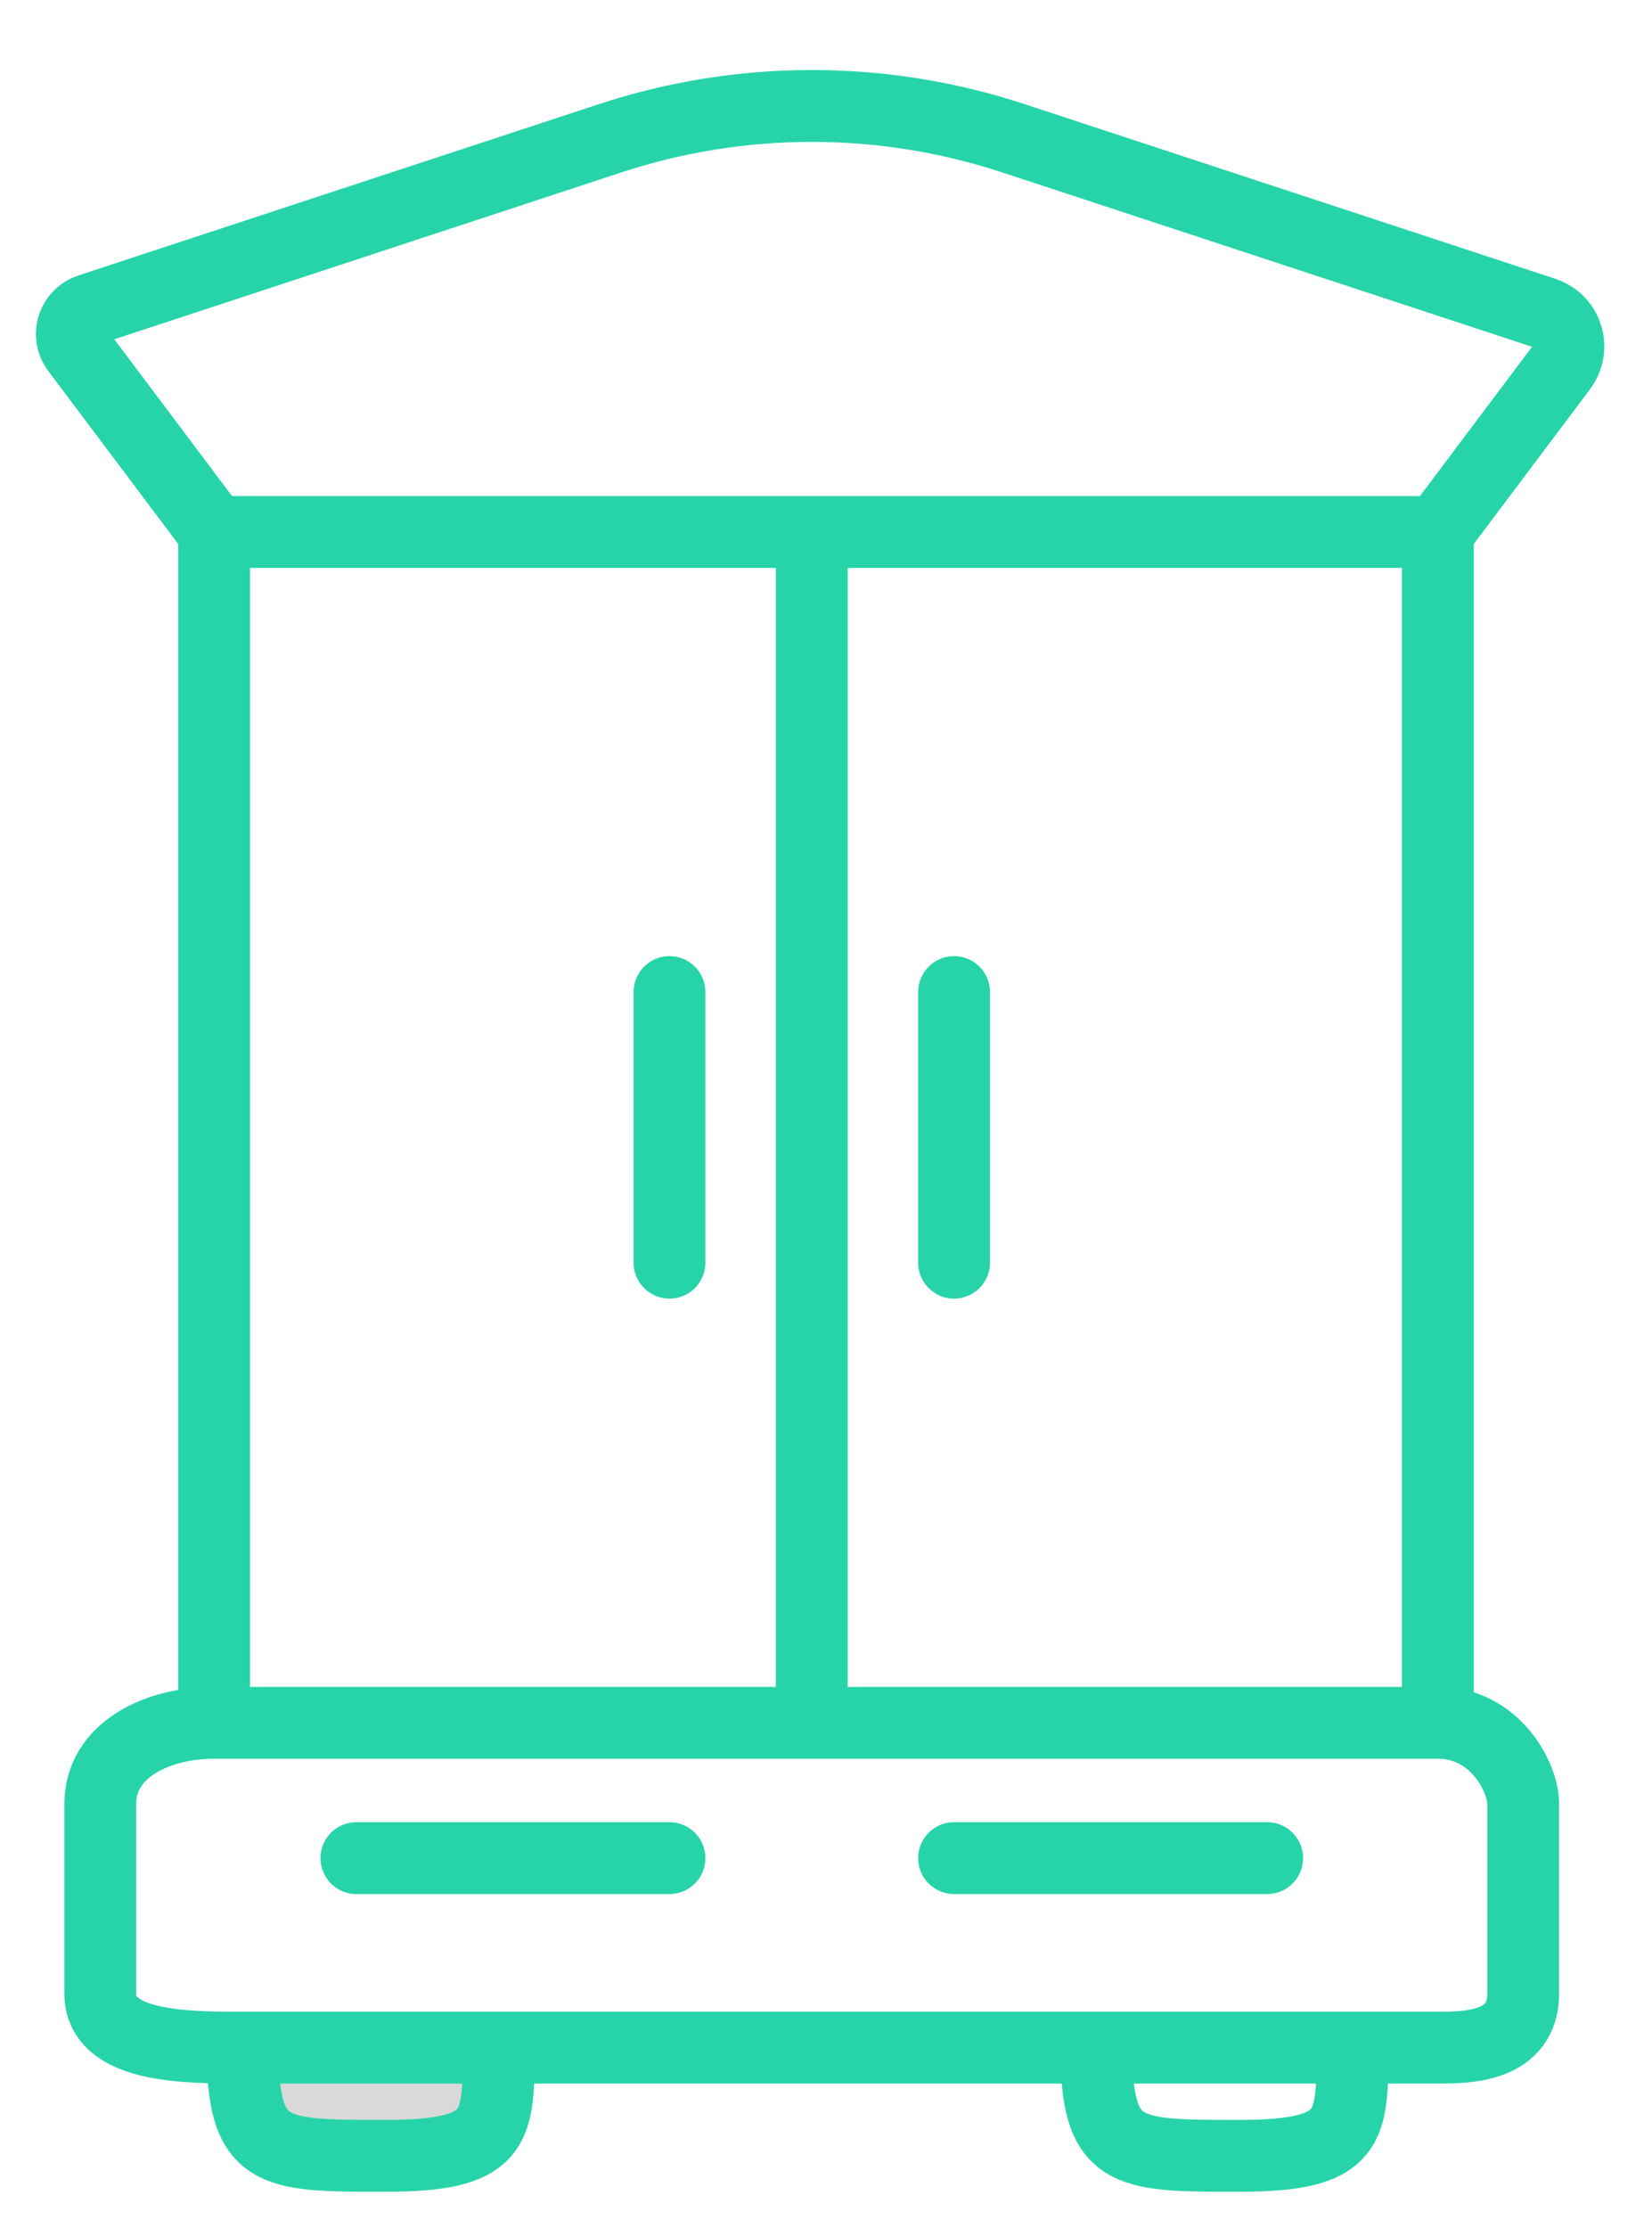 <svg width="23" height="31" viewBox="0 0 23 31" fill="none" xmlns="http://www.w3.org/2000/svg">
<path d="M5.358 30C3.774 30 3.377 30 3.377 28.494H6.943C6.943 29.623 6.943 30 5.358 30Z" fill="#D9D9D9"/>
<path d="M2.981 7.403L1.071 4.861C1.025 4.8 1 4.725 1 4.647V4.647C1 4.494 1.099 4.357 1.245 4.309L8.489 1.926C10.316 1.324 12.288 1.324 14.115 1.926L21.499 4.355C21.568 4.378 21.631 4.416 21.684 4.465V4.465C21.864 4.637 21.887 4.916 21.738 5.115L20.019 7.403M2.981 7.403V23.974M2.981 7.403H11.302M20.019 7.403V23.974M20.019 7.403H15.66H11.302M20.019 23.974C20.811 23.974 21.207 24.727 21.207 25.104V27.74C21.207 28.494 20.415 28.494 20.019 28.494H18.83M20.019 23.974H11.302M3.377 28.494C2.585 28.494 1.396 28.494 1.396 27.74V25.104C1.396 24.351 2.189 23.974 2.981 23.974M3.377 28.494C3.377 30 3.774 30 5.358 30C6.943 30 6.943 29.623 6.943 28.494M3.377 28.494H6.943M2.981 23.974H11.302M11.302 7.403V23.974M6.943 28.494H15.264M15.264 28.494C15.264 30 15.66 30 17.245 30C18.83 30 18.83 29.623 18.83 28.494M15.264 28.494H18.83M9.321 13.805V15.688V17.571M13.283 13.805V17.571M13.283 25.857H17.642M9.321 25.857H4.962" stroke="#27D4A9" stroke-linecap="round"/>
</svg>
